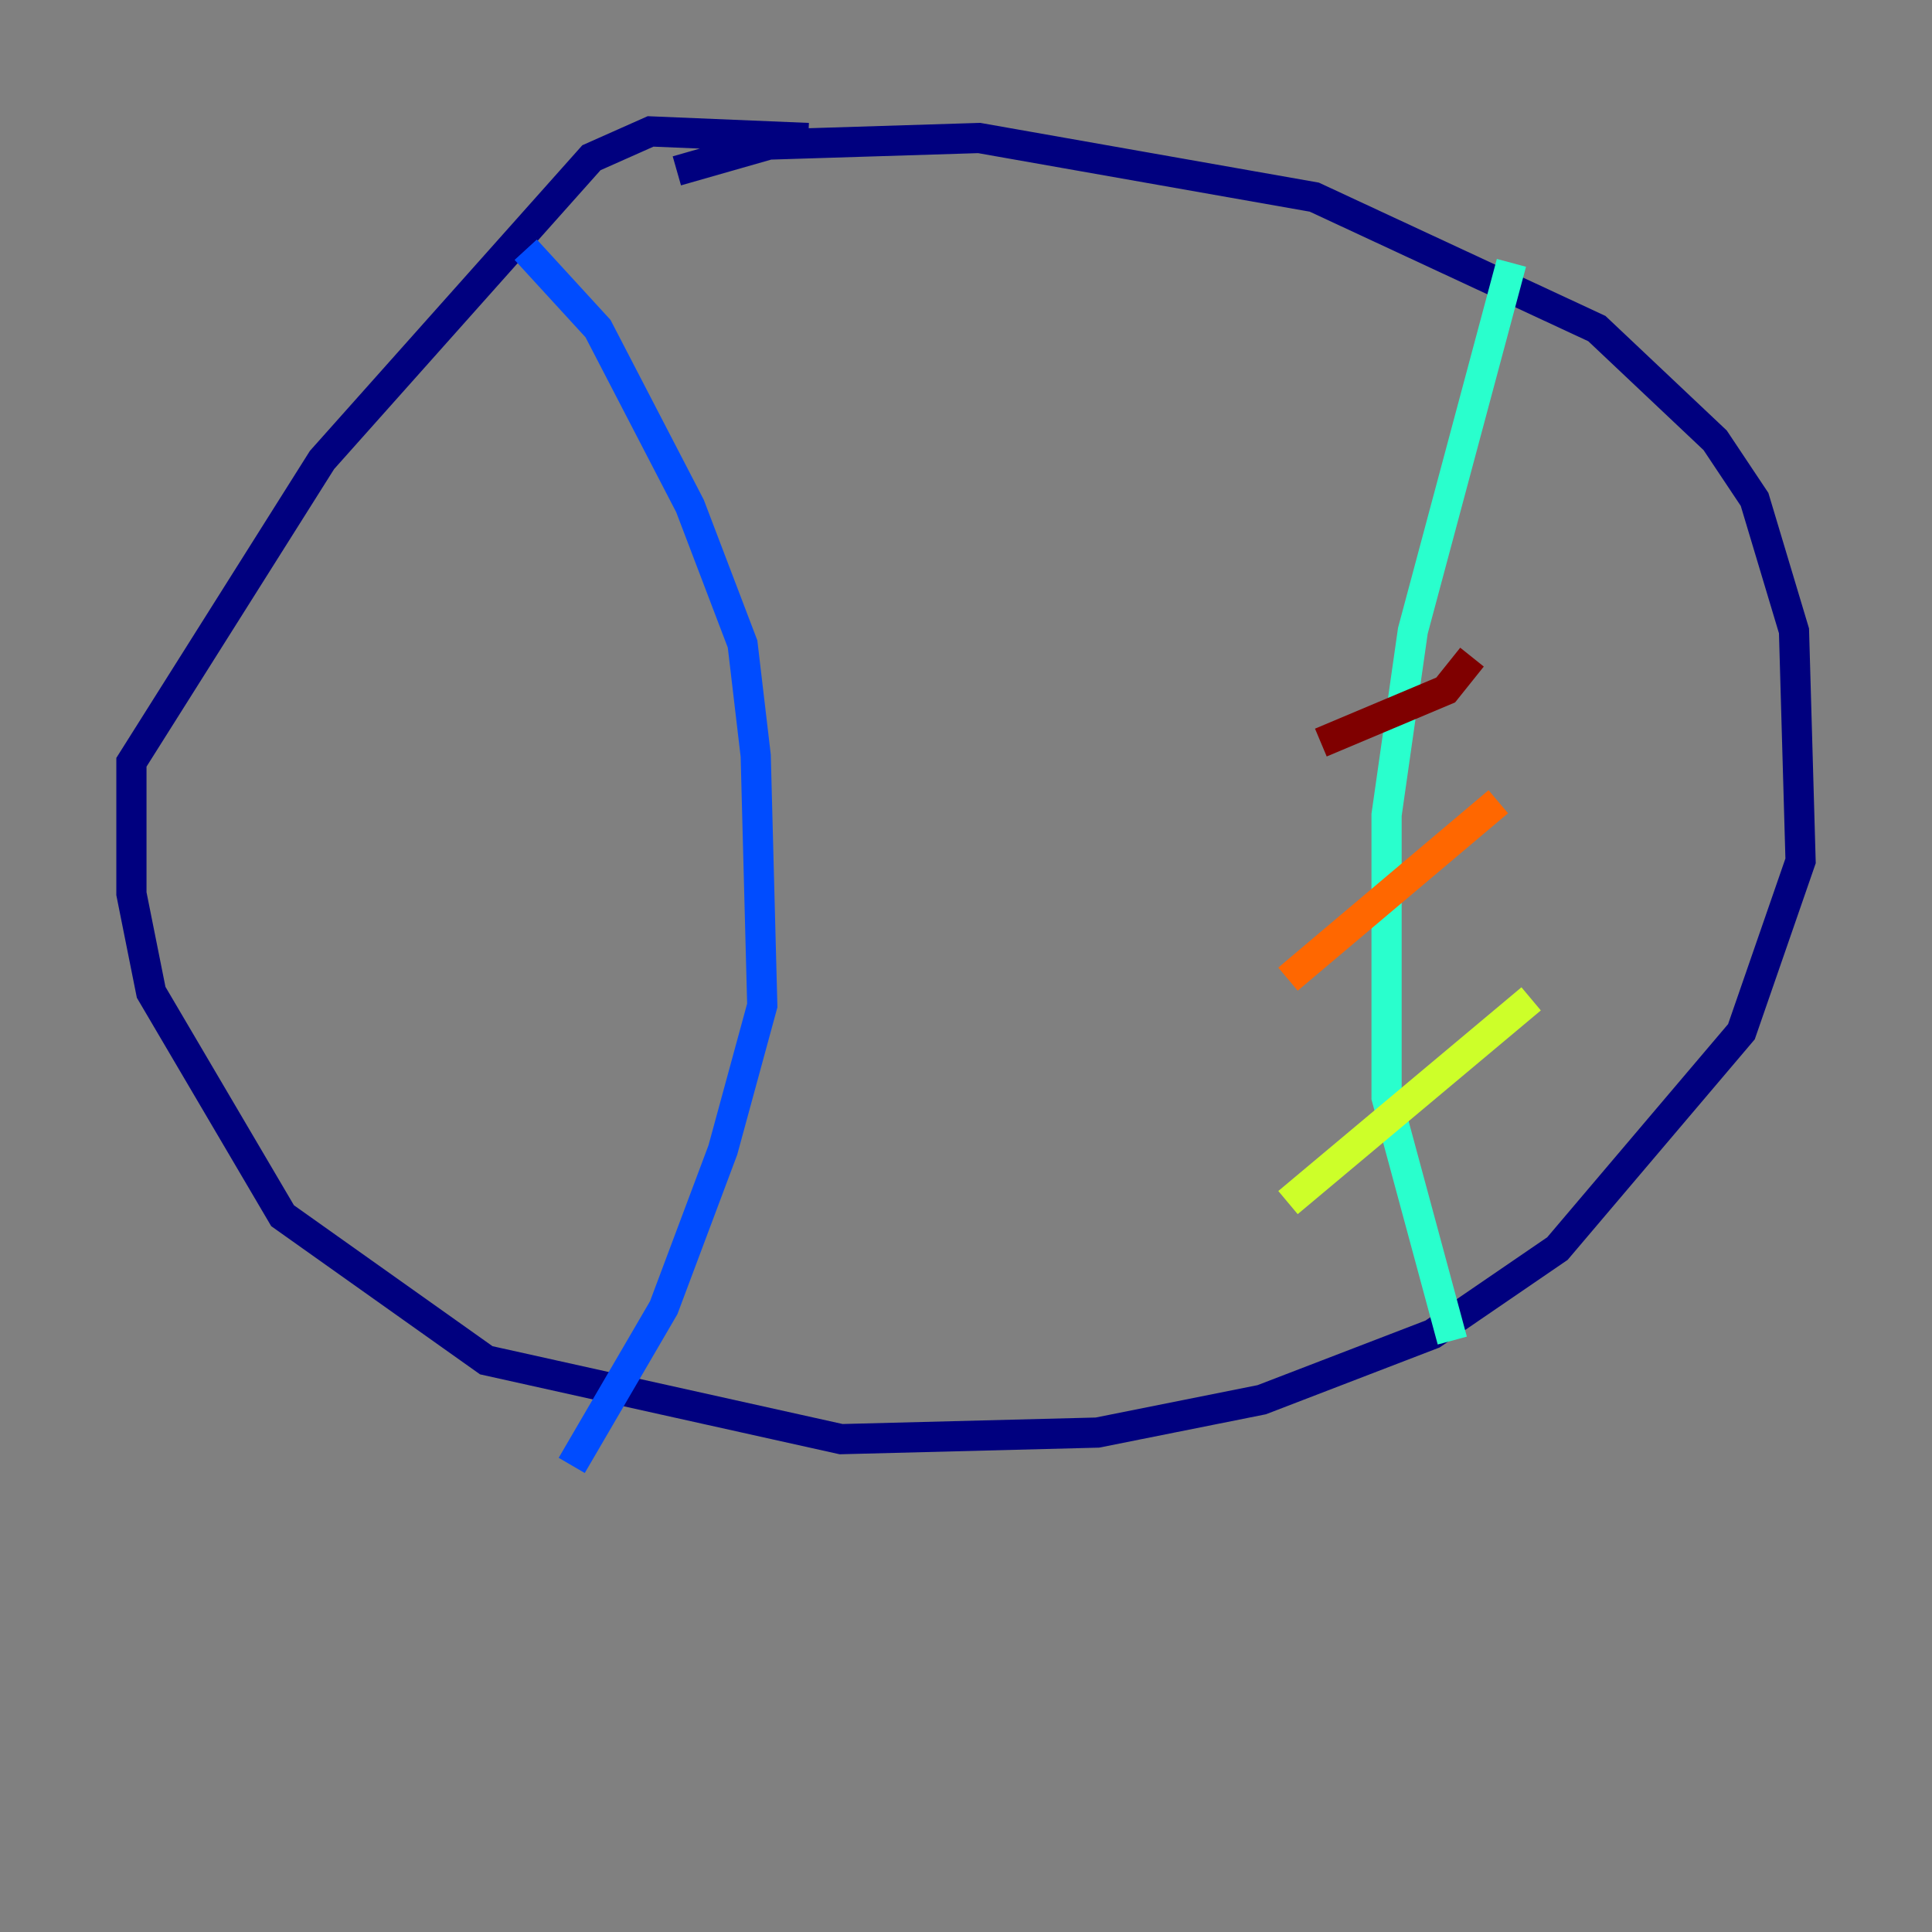<?xml version="1.0" encoding="utf-8" ?>
<svg baseProfile="tiny" height="128" version="1.2" viewBox="0,0,128,128" width="128" xmlns="http://www.w3.org/2000/svg" xmlns:ev="http://www.w3.org/2001/xml-events" xmlns:xlink="http://www.w3.org/1999/xlink"><rect x="0" y="0" width="128" height="128" fill="#808080" stroke="none"/><defs /><polyline fill="none" points="44.843,11.32 50.939,9.578 64.871,9.143 87.075,13.061 105.796,21.769 113.633,29.17 116.245,33.088 118.857,41.796 119.293,57.034 115.374,68.354 103.184,82.721 94.912,88.381 83.592,92.735 72.707,94.912 55.728,95.347 32.218,90.122 18.721,80.544 10.014,65.742 8.707,59.211 8.707,50.503 21.333,30.476 39.184,10.449 43.102,8.707 53.551,9.143" stroke="#00007f" stroke-width="2" /><polyline fill="none" points="34.83,16.544 39.619,21.769 45.714,33.524 49.197,42.667 50.068,50.068 50.503,66.612 47.891,76.191 43.973,86.639 37.878,97.088" stroke="#004cff" stroke-width="2" /><polyline fill="none" points="100.136,17.415 93.605,41.796 91.864,53.986 91.864,72.707 96.218,88.816" stroke="#29ffcd" stroke-width="2" /><polyline fill="none" points="85.333,79.674 101.442,66.177" stroke="#cdff29" stroke-width="2" /><polyline fill="none" points="85.333,64.871 99.265,53.116" stroke="#ff6700" stroke-width="2" /><polyline fill="none" points="87.51,49.197 95.782,45.714 97.524,43.537" stroke="#7f0000" stroke-width="2" /></svg>